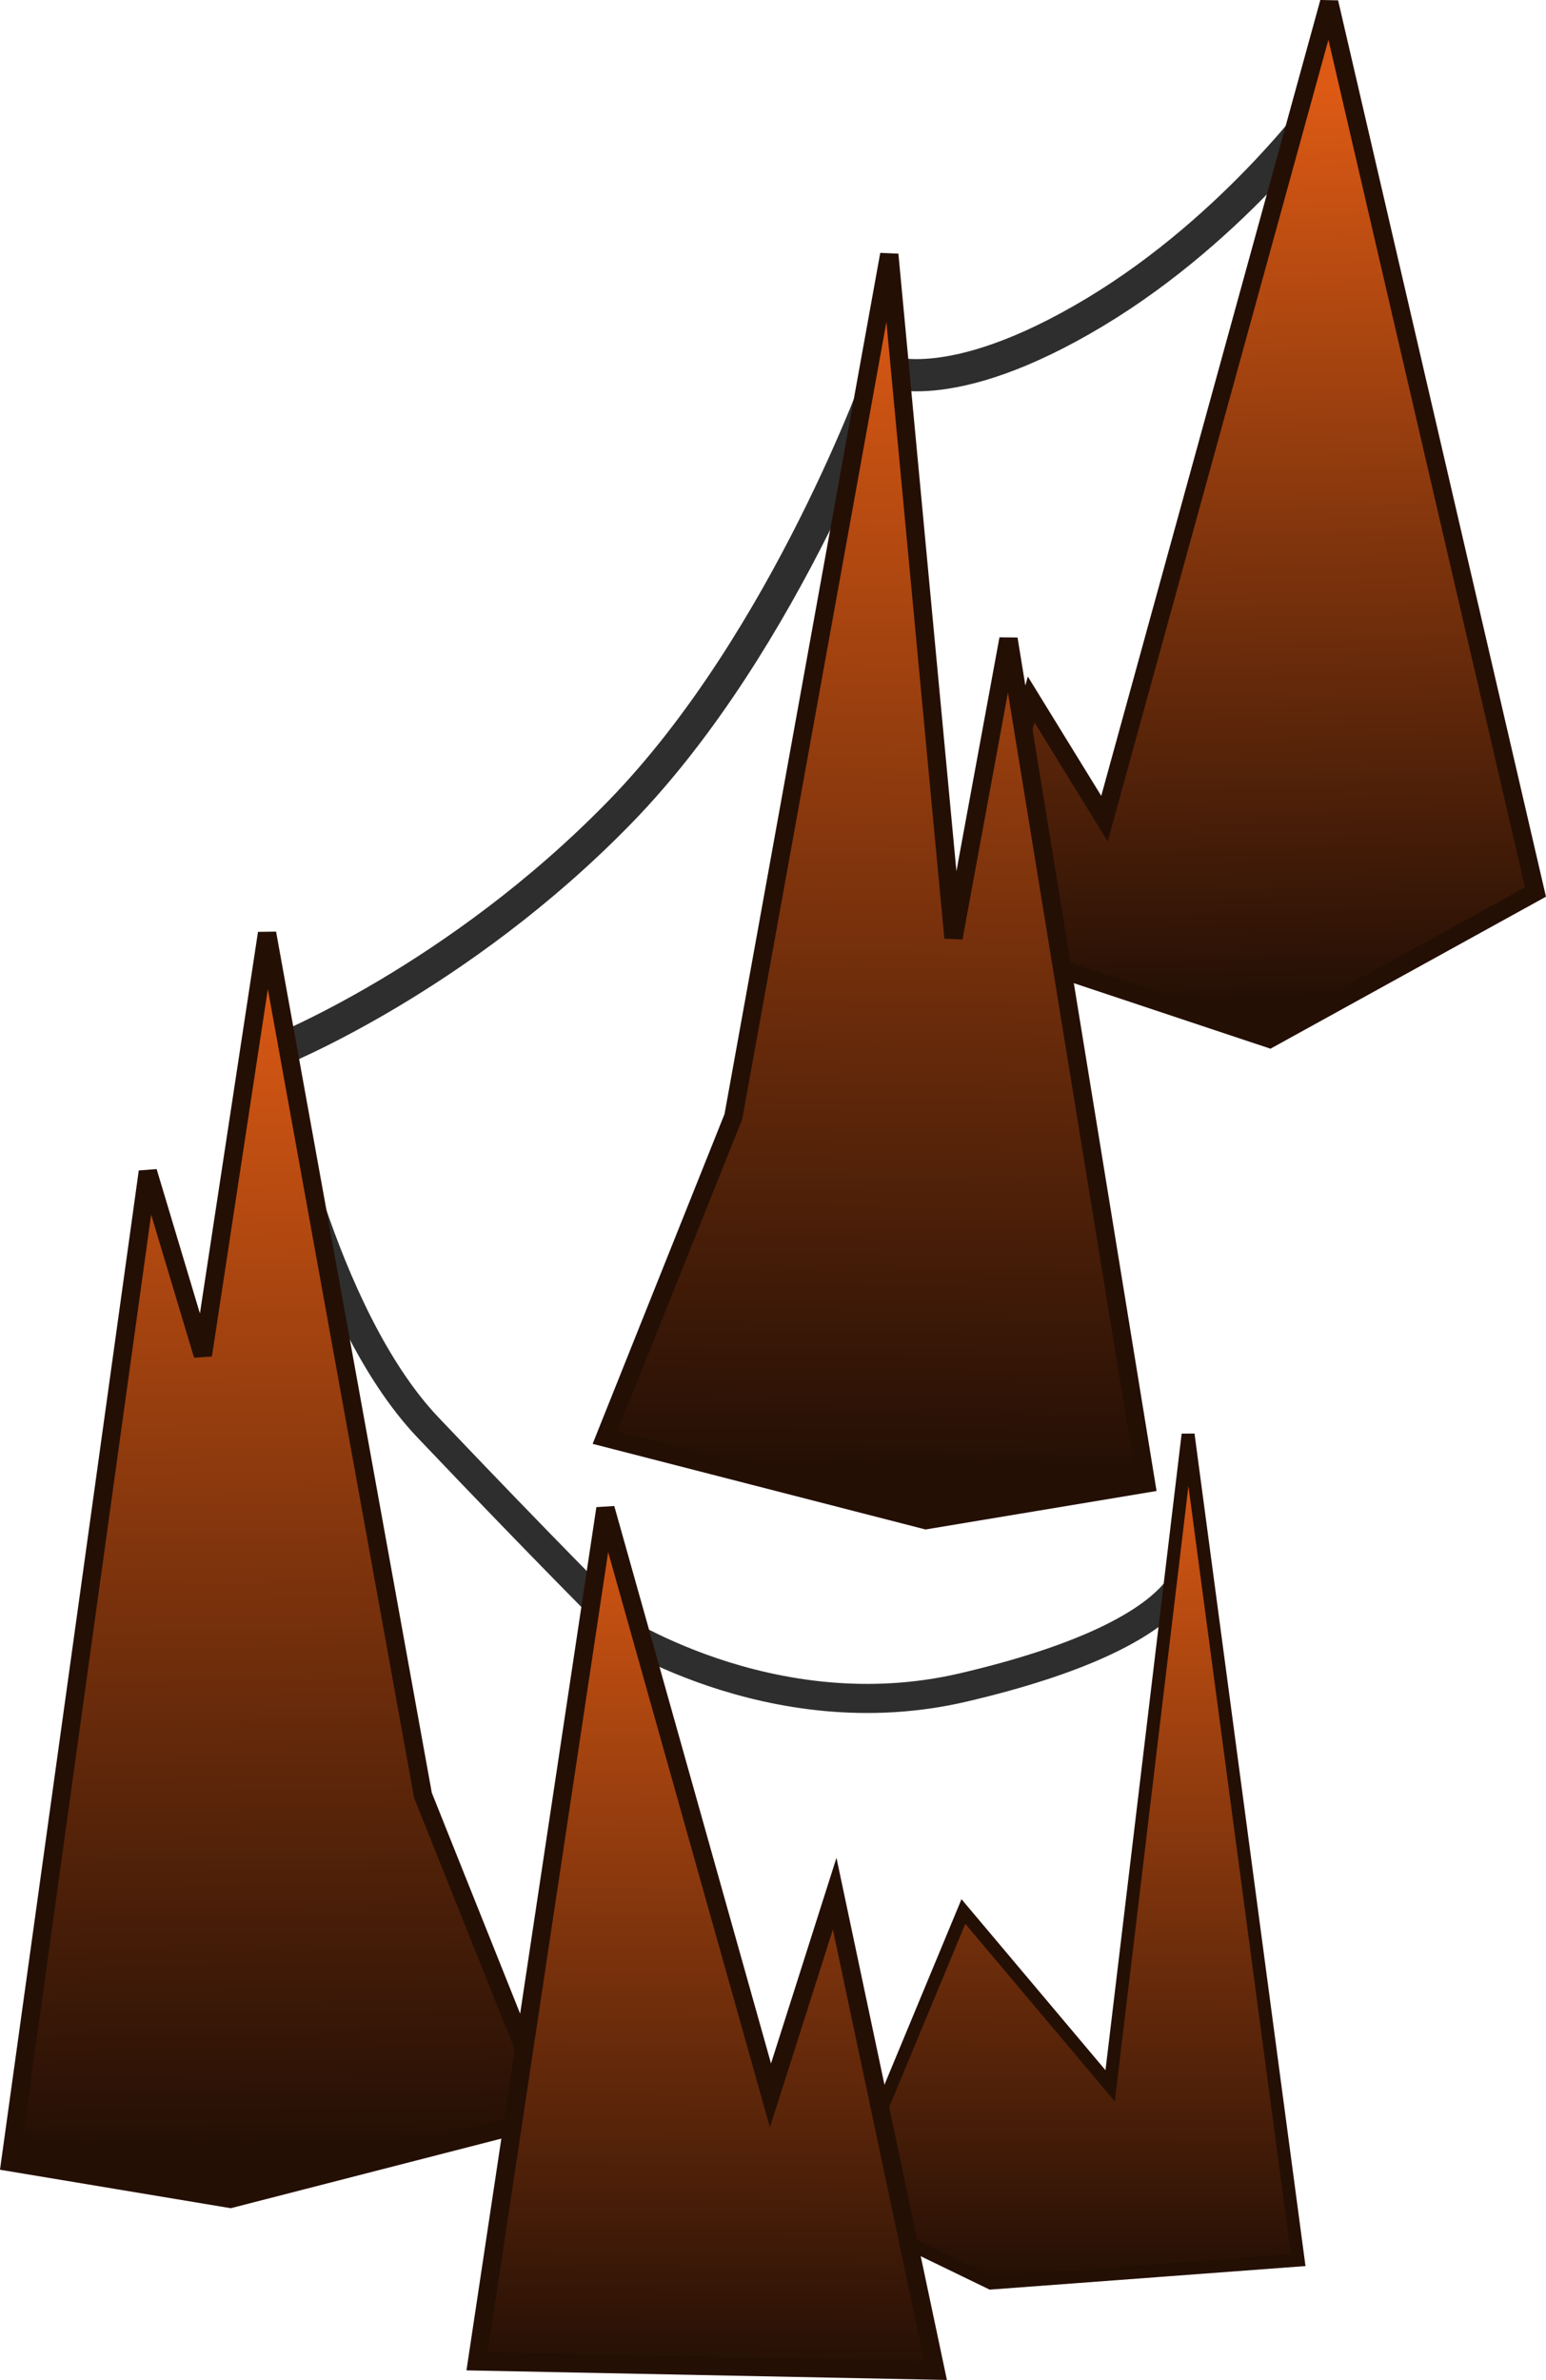<?xml version="1.0" encoding="UTF-8" standalone="no"?>
<!-- Created with Inkscape (http://www.inkscape.org/) -->

<svg
   width="119.196"
   height="183.467"
   viewBox="0 0 33.64 51.778"
   version="1.1"
   id="svg1"
   inkscape:version="1.3.2 (091e20ef0f, 2023-11-25)"
   sodipodi:docname="GameMap.svg"
   xml:space="preserve"
   xmlns:inkscape="http://www.inkscape.org/namespaces/inkscape"
   xmlns:sodipodi="http://sodipodi.sourceforge.net/DTD/sodipodi-0.dtd"
   xmlns:xlink="http://www.w3.org/1999/xlink"
   xmlns="http://www.w3.org/2000/svg"
   xmlns:svg="http://www.w3.org/2000/svg"
   xmlns:rdf="http://www.w3.org/1999/02/22-rdf-syntax-ns#"
   xmlns:cc="http://creativecommons.org/ns#"
   xmlns:dc="http://purl.org/dc/elements/1.1/"><sodipodi:namedview
     id="namedview1"
     pagecolor="#505050"
     bordercolor="#eeeeee"
     borderopacity="1"
     inkscape:showpageshadow="0"
     inkscape:pageopacity="1"
     inkscape:pagecheckerboard="0"
     inkscape:deskcolor="#d1d1d1"
     inkscape:document-units="px"
     inkscape:zoom="0.5"
     inkscape:cx="530"
     inkscape:cy="176"
     inkscape:window-width="1366"
     inkscape:window-height="706"
     inkscape:window-x="-8"
     inkscape:window-y="-8"
     inkscape:window-maximized="1"
     inkscape:current-layer="layer1"
     showgrid="false"
     units="px" /><defs
     id="defs1"><linearGradient
       id="linearGradient181"
       inkscape:collect="always"><stop
         style="stop-color:#dd5a14;stop-opacity:1;"
         offset="0"
         id="stop180" /><stop
         style="stop-color:#240f05;stop-opacity:1;"
         offset="1"
         id="stop181" /></linearGradient><linearGradient
       inkscape:collect="always"
       xlink:href="#linearGradient181"
       id="linearGradient246"
       gradientUnits="userSpaceOnUse"
       gradientTransform="matrix(1.414,0,0,1.414,-226.517,-143.754)"
       x1="77.44"
       y1="112.264"
       x2="77.783"
       y2="126.305" /><linearGradient
       inkscape:collect="always"
       xlink:href="#linearGradient181"
       id="linearGradient272"
       gradientUnits="userSpaceOnUse"
       gradientTransform="matrix(-1.414,0,0,1.414,-10.927,-155.628)"
       x1="79.569"
       y1="123.558"
       x2="79.777"
       y2="141.903" /><linearGradient
       inkscape:collect="always"
       xlink:href="#linearGradient181"
       id="linearGradient273"
       gradientUnits="userSpaceOnUse"
       gradientTransform="matrix(1.414,0,0,1.414,-251.524,-140.862)"
       x1="79.569"
       y1="123.558"
       x2="79.777"
       y2="141.903" /><linearGradient
       inkscape:collect="always"
       xlink:href="#linearGradient181"
       id="linearGradient286"
       gradientUnits="userSpaceOnUse"
       gradientTransform="matrix(1.414,0,0,1.414,-247.951,-123.358)"
       x1="83.374"
       y1="119.178"
       x2="83.289"
       y2="133.007" /><linearGradient
       inkscape:collect="always"
       xlink:href="#linearGradient181"
       id="linearGradient293"
       x1="-35.638"
       y1="161.926"
       x2="-35.653"
       y2="180.001"
       gradientUnits="userSpaceOnUse"
       gradientTransform="translate(-84.427,-117.317)" /></defs><g
     inkscape:label="Layer 1"
     inkscape:groupmode="layer"
     id="layer1"
     transform="translate(-65.038,-19.829)"><g
       id="g538"
       transform="translate(208.844,6.773)"
       inkscape:export-filename="..\Binary\Data\Sprites\Map\ZipLinePeaks.svg"
       inkscape:export-xdpi="96"
       inkscape:export-ydpi="96"><path
         style="fill:none;fill-rule:evenodd;stroke:#2e2e2e;stroke-width:0.633;stroke-linecap:butt;stroke-linejoin:miter;stroke-dasharray:none;stroke-opacity:1"
         d="m -137.846,36.435 c 0,0 1.005,5.206 3.352,7.676 2.522,2.653 3.995,4.117 3.995,4.117"
         id="path283"
         sodipodi:nodetypes="csc" /><path
         style="fill:none;fill-rule:evenodd;stroke:#2e2e2e;stroke-width:0.701;stroke-linecap:butt;stroke-linejoin:miter;stroke-dasharray:none;stroke-opacity:1"
         d="m -114.897,15.185 c 0,0 -1.981,2.795 -5.078,4.658 -3.223,1.939 -4.631,1.261 -4.631,1.261 0,0 -2.081,5.883 -5.696,9.604 -3.544,3.648 -7.489,5.22 -7.489,5.22"
         id="path178"
         sodipodi:nodetypes="cscsc" /><path
         style="fill:url(#linearGradient246);fill-rule:evenodd;stroke:#240f05;stroke-width:0.399px;stroke-linecap:butt;stroke-linejoin:miter;stroke-opacity:1"
         d="m -122.766,33.46 1.397,-5.188 1.596,2.594 4.889,-17.758 4.489,19.354 -5.786,3.192 z"
         id="path179"
         sodipodi:nodetypes="ccccccc" /><path
         style="fill:url(#linearGradient272);fill-rule:evenodd;stroke:#240f05;stroke-width:0.399px;stroke-linecap:butt;stroke-linejoin:miter;stroke-opacity:1"
         d="m -118.869,45.329 -2.993,-18.372 -1.197,6.502 -1.397,-14.866 -3.392,18.755 -2.793,6.983 6.983,1.796 z"
         id="path185"
         sodipodi:nodetypes="cccccccc" /><path
         style="fill:url(#linearGradient273);fill-rule:evenodd;stroke:#240f05;stroke-width:0.399;stroke-linecap:butt;stroke-linejoin:miter;stroke-dasharray:none;stroke-opacity:1"
         d="m -143.582,60.095 2.993,-21.548 1.197,3.99 1.397,-9.178 3.392,18.755 2.793,6.983 -6.983,1.796 z"
         id="path186" /><path
         style="fill:none;fill-rule:evenodd;stroke:#2e2e2e;stroke-width:0.633;stroke-linecap:butt;stroke-linejoin:miter;stroke-dasharray:none;stroke-opacity:1"
         d="m -130.57,48.369 c 0,0 3.508,2.384 7.722,1.399 5.181,-1.211 4.936,-2.797 4.936,-2.797"
         id="path297"
         sodipodi:nodetypes="csc" /><path
         style="fill:url(#linearGradient293);fill-rule:evenodd;stroke:#240f05;stroke-width:0.282px;stroke-linecap:butt;stroke-linejoin:miter;stroke-opacity:1"
         d="m -125.537,61.129 3.293,1.596 6.685,-0.499 -2.395,-17.964 -1.696,14.172 -3.193,-3.792 z"
         id="path290"
         sodipodi:nodetypes="ccccccc" /><path
         style="fill:url(#linearGradient286);fill-rule:evenodd;stroke:#240f05;stroke-width:0.399px;stroke-linecap:butt;stroke-linejoin:miter;stroke-opacity:1"
         d="m -133.425,64.43 2.793,-18.556 3.591,12.769 1.397,-4.389 2.195,10.375 z"
         id="path284" /></g></g></svg>
